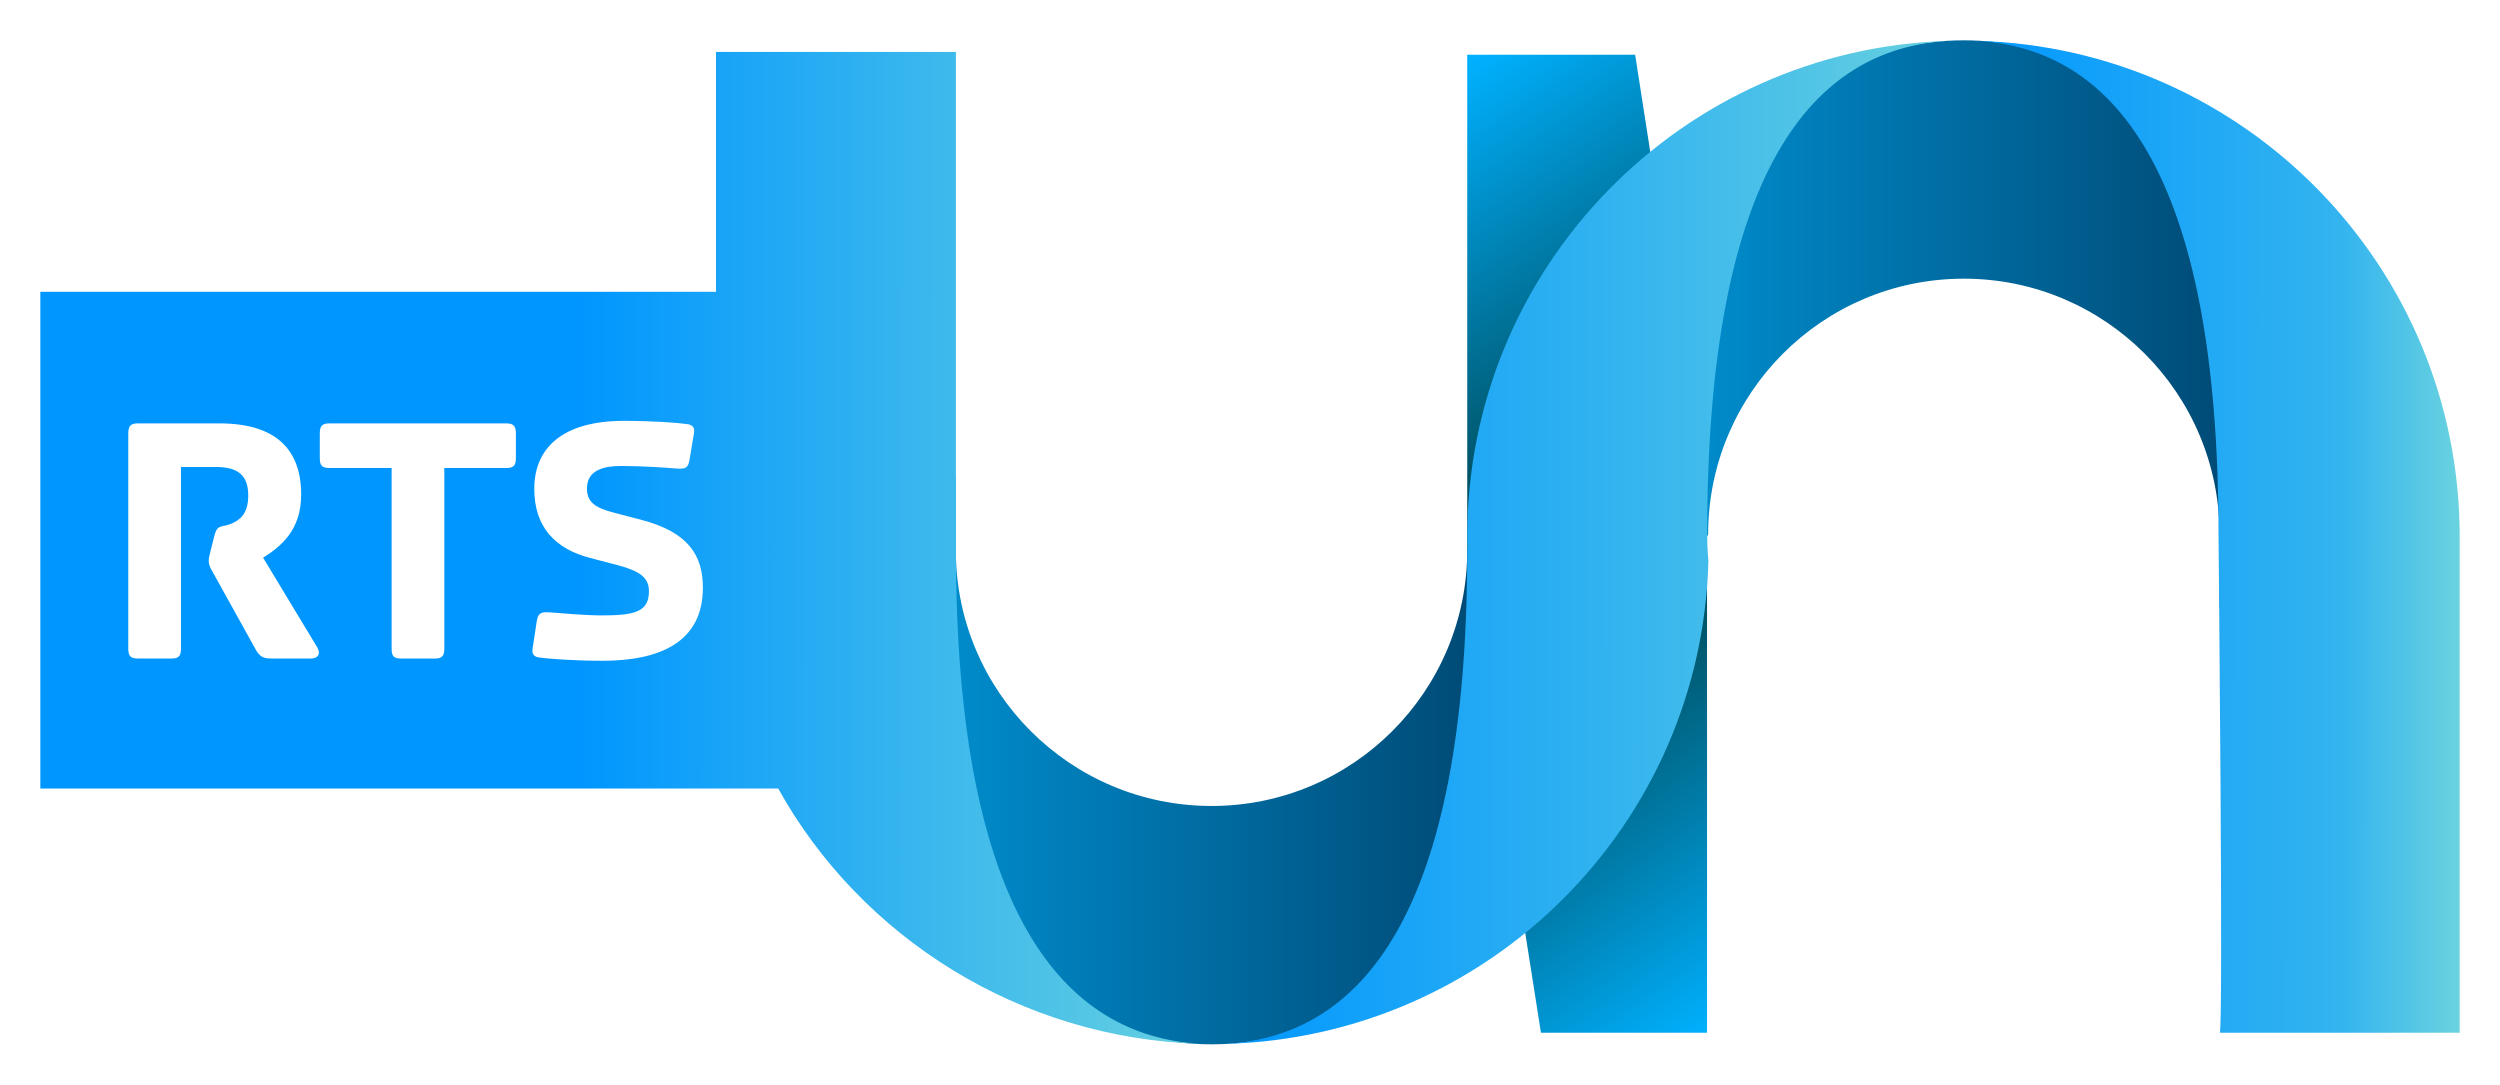 <?xml version="1.0" encoding="UTF-8" standalone="no"?>
<!-- Created with Inkscape (http://www.inkscape.org/) -->

<svg
   xmlns:dc="http://purl.org/dc/elements/1.1/"
   xmlns:cc="http://creativecommons.org/ns#"
   xmlns:rdf="http://www.w3.org/1999/02/22-rdf-syntax-ns#"
   xmlns:svg="http://www.w3.org/2000/svg"
   xmlns="http://www.w3.org/2000/svg"
   xmlns:xlink="http://www.w3.org/1999/xlink"
   version="1.1"
   width="310"
   height="134.496"
   id="svg2">
  <defs
     id="defs6">
    <linearGradient
       id="linearGradient3929">
      <stop
         id="stop3931"
         style="stop-color:#00b1ff;stop-opacity:1"
         offset="0" />
      <stop
         id="stop3937"
         style="stop-color:#003332;stop-opacity:1"
         offset="0.5" />
      <stop
         id="stop3933"
         style="stop-color:#00b1ff;stop-opacity:1"
         offset="1" />
    </linearGradient>
    <linearGradient
       id="linearGradient3915">
      <stop
         id="stop3917"
         style="stop-color:#0092d4;stop-opacity:1"
         offset="0" />
      <stop
         id="stop3919"
         style="stop-color:#00446d;stop-opacity:1"
         offset="1" />
    </linearGradient>
    <linearGradient
       id="linearGradient3899">
      <stop
         id="stop3901"
         style="stop-color:#00aad4;stop-opacity:1"
         offset="0" />
      <stop
         id="stop3903"
         style="stop-color:#004455;stop-opacity:1"
         offset="1" />
    </linearGradient>
    <linearGradient
       id="linearGradient3874">
      <stop
         id="stop3876"
         style="stop-color:#0096ff;stop-opacity:1"
         offset="0" />
      <stop
         id="stop3886"
         style="stop-color:#69d2df;stop-opacity:1"
         offset="0.338" />
      <stop
         id="stop3884"
         style="stop-color:#0096ff;stop-opacity:1"
         offset="0.338" />
      <stop
         id="stop3927"
         style="stop-color:#34b4ef;stop-opacity:1"
         offset="0.556" />
      <stop
         id="stop3882"
         style="stop-color:#69d2df;stop-opacity:1"
         offset="0.735" />
      <stop
         id="stop3894"
         style="stop-color:#0096ff;stop-opacity:1"
         offset="0.735" />
      <stop
         id="stop3896"
         style="stop-color:#34b4ef;stop-opacity:1"
         offset="0.939" />
      <stop
         id="stop3878"
         style="stop-color:#69d2df;stop-opacity:1"
         offset="1" />
    </linearGradient>
    <linearGradient
       x1="375.39"
       y1="349.921"
       x2="1678"
       y2="350.5"
       id="linearGradient3880"
       xlink:href="#linearGradient3874"
       gradientUnits="userSpaceOnUse"
       gradientTransform="matrix(0.179,0,0,0.179,4.418,4.463)" />
    <linearGradient
       x1="1117"
       y1="199.5"
       x2="1551.758"
       y2="199.5"
       id="linearGradient3905"
       xlink:href="#linearGradient3915"
       gradientUnits="userSpaceOnUse"
       gradientTransform="matrix(0.179,0,0,0.179,4.418,4.463)" />
    <linearGradient
       x1="597"
       y1="501.5"
       x2="1031.758"
       y2="501.5"
       id="linearGradient3913"
       xlink:href="#linearGradient3915"
       gradientUnits="userSpaceOnUse"
       gradientTransform="matrix(0.179,0,0,0.179,4.418,4.463)" />
    <linearGradient
       x1="902.049"
       y1="79.202"
       x2="1267.734"
       y2="618.281"
       id="linearGradient3935"
       xlink:href="#linearGradient3929"
       gradientUnits="userSpaceOnUse"
       gradientTransform="matrix(0.179,0,0,0.179,4.418,4.463)" />
  </defs>
  <path
     d="m 181.937,6.791 20.823,0 8.913,57.322 0,63.95 -20.594,0 -9.142,-58.039 z"
     id="rect3103"
     style="fill:url(#linearGradient3935);fill-opacity:1;stroke:none" />
  <path
     d="m 118.524,59.098 c -4.512,7.282 -7.165,16.204 -7.165,25.817 0,24.622 17.403,44.581 38.871,44.581 21.468,0 38.871,-19.959 38.871,-44.581 0,-9.613 1.168,-16.243 -3.344,-23.524 l -3.821,6.843 c 0,17.511 -14.195,31.706 -31.706,31.706 -17.511,0 -31.706,-14.195 -31.706,-31.706 z"
     id="path3090"
     style="fill:url(#linearGradient3913);fill-opacity:1;stroke:none" />
  <path
     d="M 275.221,75.399 C 279.733,68.117 282.386,59.195 282.386,49.581 282.386,24.959 264.983,5 243.515,5 c -21.468,0 -38.871,19.959 -38.871,44.581 0,9.613 -1.168,16.243 3.344,23.524 l 3.821,-6.843 c 0,-17.511 14.195,-31.706 31.706,-31.706 17.511,0 31.706,14.195 31.706,31.706 z"
     id="path3097"
     style="fill:url(#linearGradient3905);fill-opacity:1;stroke:none" />
  <path
     d="m 241.656,5.062 c -33.143,0.961 -59.719,28.093 -59.719,61.469 0,0.479 0.021,0.961 0.031,1.438 l -0.031,0 c 7.2e-4,0.09 0,0.16 0,0.25 0,45.437 -13.288,60.291 -30,61.219 32.733,-0.85 59.123,-27.219 59.906,-59.969 -0.106,-1.053 -0.156,-2.138 -0.156,-3.219 0,-45.432 13.259,-60.256 29.969,-61.188 z m 3.438,0 c 16.712,0.928 30,15.751 30,61.188 0,0 0.616,61.447 0.156,61.812 l 29.75,0 0,-61.531 C 305,33.095 278.321,5.93 245.094,5.062 z m -156.312,1.375 0,29.75 -83.781,0 0,61.594 91.5,0 c 10.224,18.417 29.958,31.009 52.375,31.656 -16.731,-0.931 -30.344,-15.787 -30.344,-61.219 l 0,-61.781 -29.75,0 z m -11.438,45.75 c 3.671,0 6.593,0.225 7.906,0.406 0.59,0.091 0.903,0.383 0.812,1.062 l -0.562,3.375 c -0.182,0.999 -0.479,1.151 -1.656,1.062 -1.133,-0.093 -4.003,-0.312 -6.812,-0.312 -2.085,0 -4.25,0.455 -4.25,2.812 0,1.676 1.048,2.38 3.312,2.969 l 3.344,0.875 c 5.981,1.54 7.719,4.494 7.719,8.438 0,6.707 -5.264,9.062 -12.469,9.062 -3.218,0 -6.529,-0.225 -7.844,-0.406 -0.588,-0.091 -0.901,-0.381 -0.812,-1.062 L 66.562,77 c 0.18,-0.999 0.511,-1.153 1.688,-1.062 1.133,0.091 4.438,0.375 6.344,0.375 4.168,0 5.875,-0.463 5.875,-3 0,-1.722 -1.173,-2.525 -3.938,-3.25 L 73.188,69.188 C 68.79,68.056 66.25,65.295 66.25,60.625 c 0,-5.165 3.618,-8.438 11.094,-8.438 z m -60.25,0.312 10.094,0 c 6.98,0 10.156,3.181 10.156,8.844 0,4.395 -2.497,6.409 -4.719,7.812 L 39.25,80.125 c 0.725,1.135 -0.052,1.531 -0.688,1.531 l -4.938,0 c -1.086,0 -1.454,-0.322 -1.906,-1.094 l -5.375,-9.688 C 26.026,70.33 25.875,69.952 25.875,69.5 c 0,-0.18 0.051,-0.457 0.188,-1 l 0.469,-1.875 c 0.407,-1.724 0.845,-1.143 2.156,-1.688 1.044,-0.452 2.094,-1.192 2.094,-3.5 0,-2.539 -1.312,-3.531 -4.031,-3.531 l -4.312,0 0,22.531 c 0,0.91 -0.279,1.219 -1.188,1.219 l -4.156,0 c -0.904,0 -1.188,-0.309 -1.188,-1.219 l 0,-26.688 c 0,-0.906 0.283,-1.25 1.188,-1.25 z m 23.75,0 21.938,0 c 0.908,0 1.188,0.344 1.188,1.25 l 0,3.062 c 0,0.906 -0.279,1.219 -1.188,1.219 l -7.688,0 0,22.406 c 0,0.908 -0.279,1.219 -1.188,1.219 l -4.188,0 c -0.906,0 -1.156,-0.311 -1.156,-1.219 l 0,-22.406 -7.719,0 c -0.908,0 -1.188,-0.312 -1.188,-1.219 l 0,-3.062 c 0,-0.906 0.279,-1.25 1.188,-1.25 z"
     id="path2987"
     style="fill:url(#linearGradient3880);fill-opacity:1;stroke:none" />
</svg>
